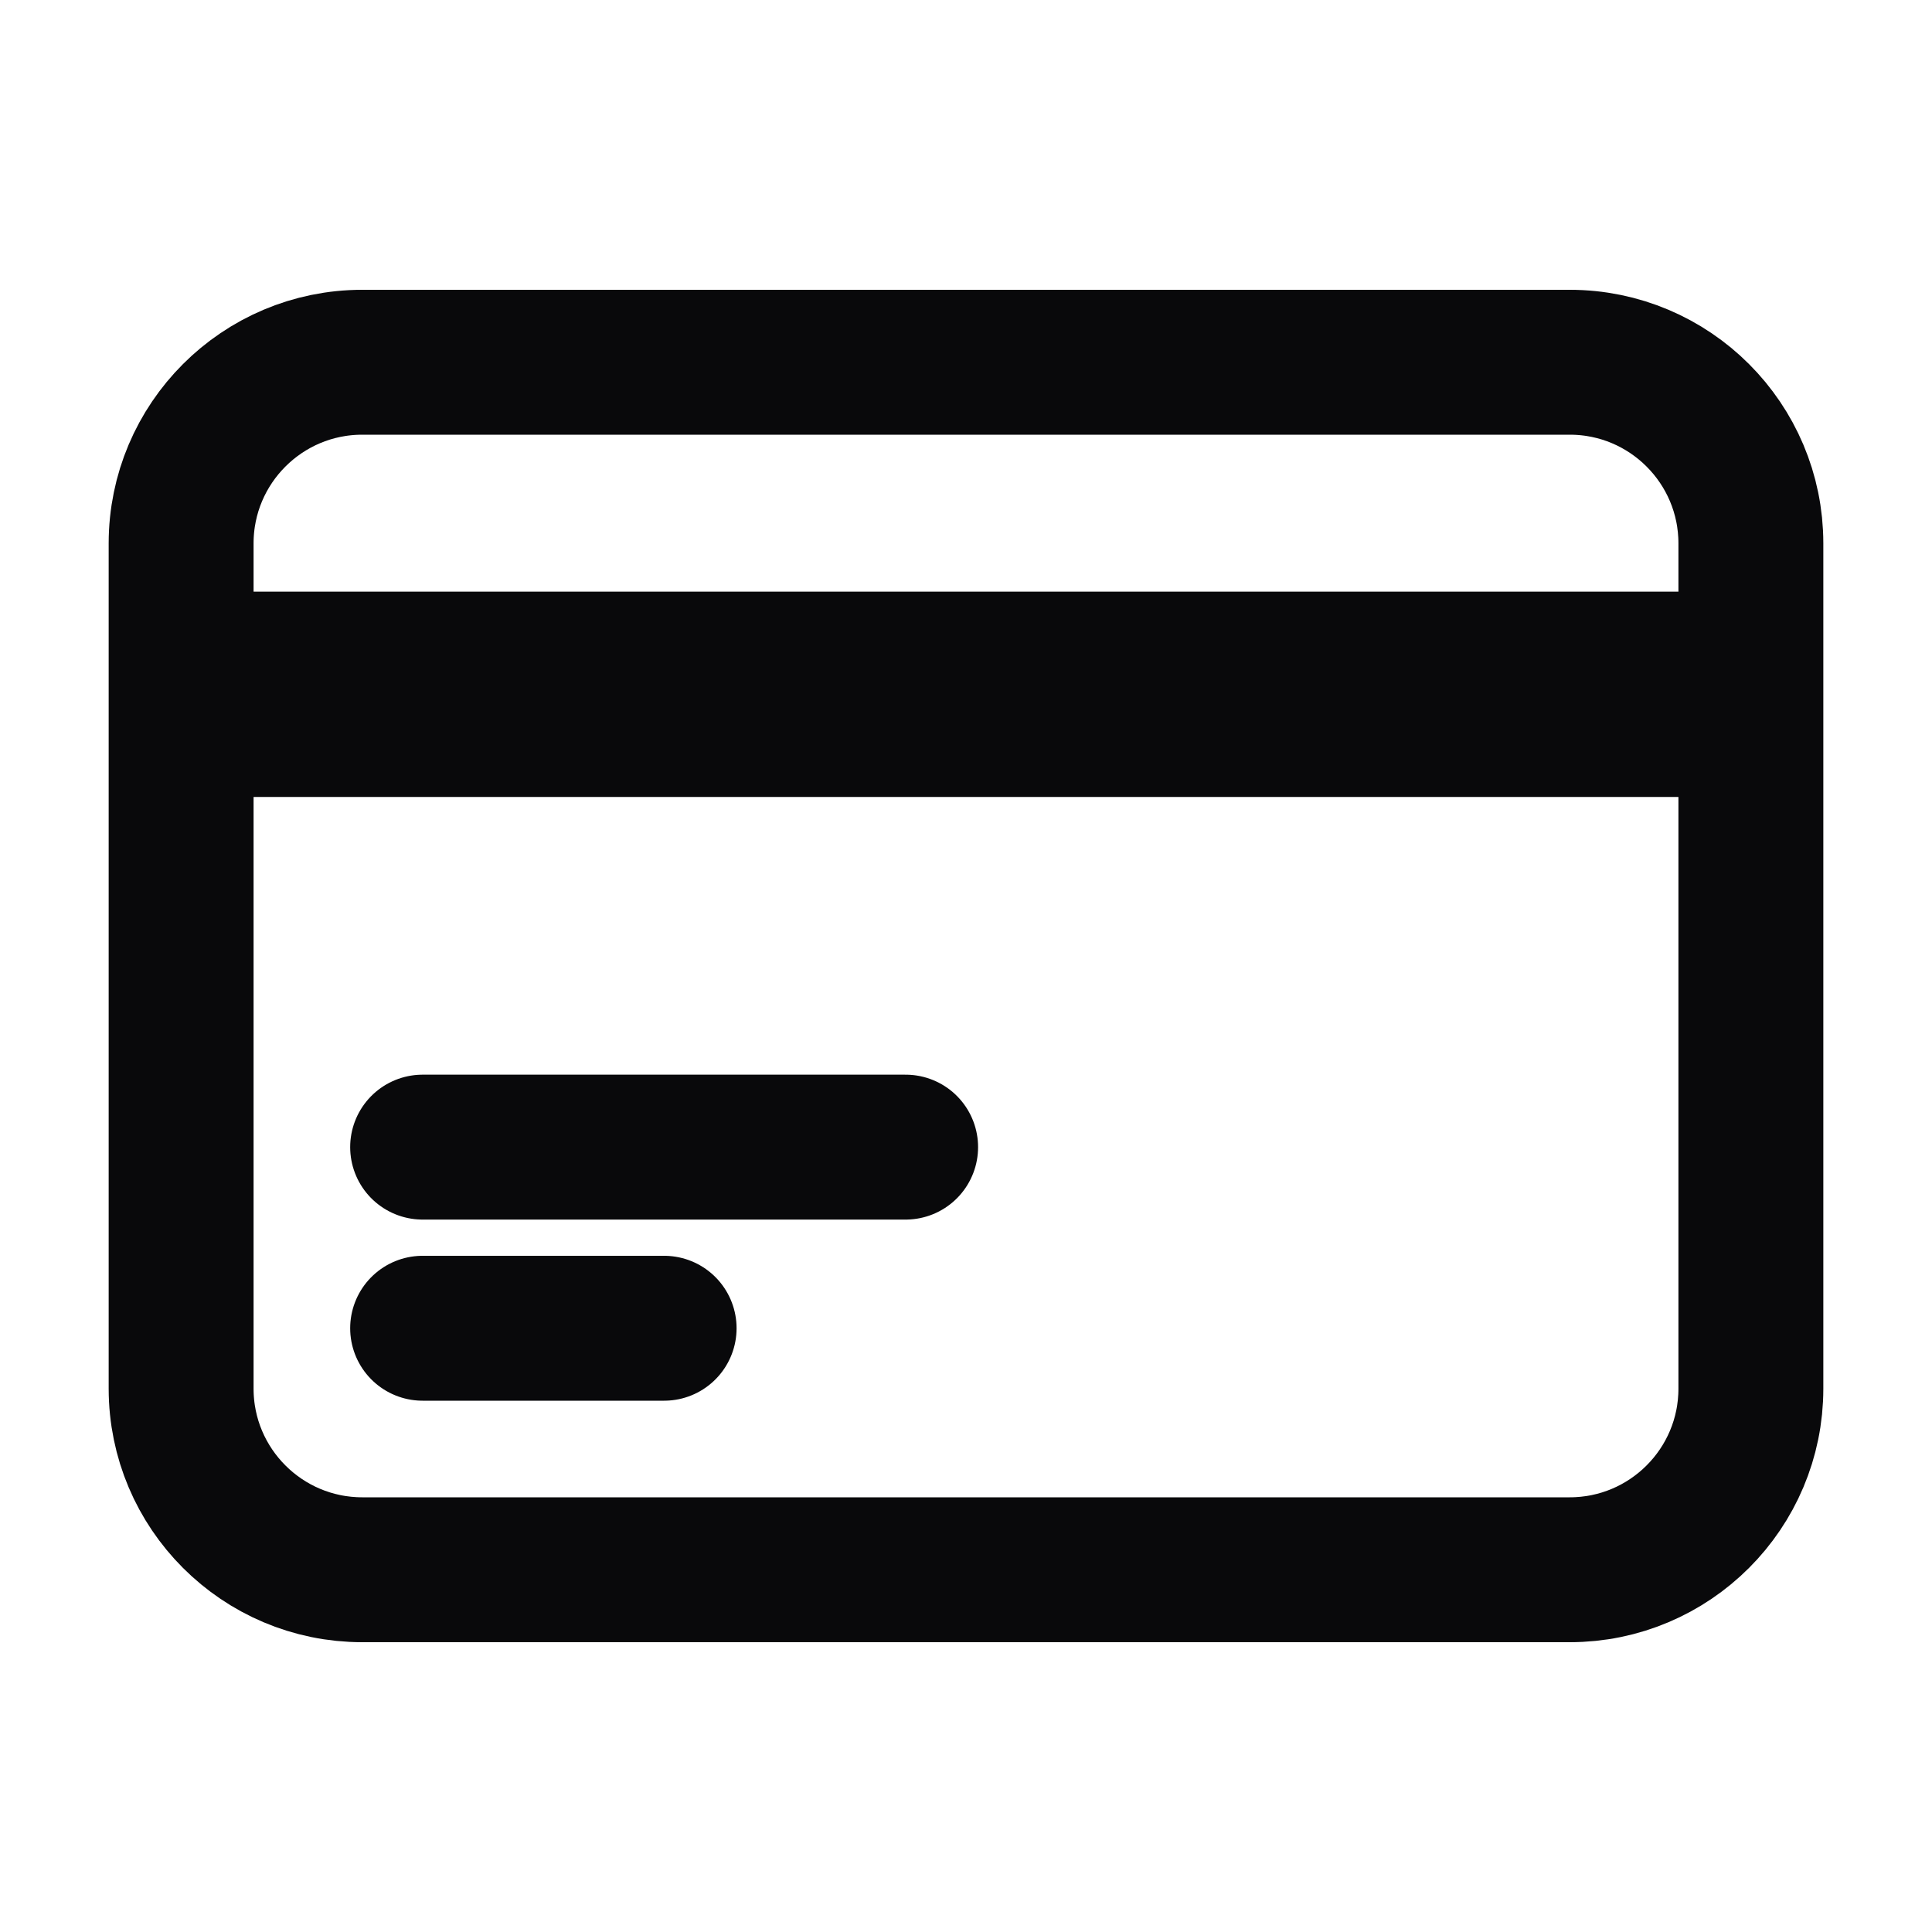 <svg width="16" height="16" viewBox="0 0 16 16" fill="none" xmlns="http://www.w3.org/2000/svg">
<path d="M1.5 5.5H14.5M1.5 6H14.5M3.5 9.5H7.5M3.5 11H5.5M3 13H13C13.828 13 14.5 12.328 14.5 11.5V4.5C14.5 3.672 13.828 3 13 3H3C2.172 3 1.5 3.672 1.5 4.5V11.5C1.5 12.328 2.172 13 3 13Z" stroke="#09090B" stroke-width="1.2" stroke-linecap="round" stroke-linejoin="round"/>
</svg>
